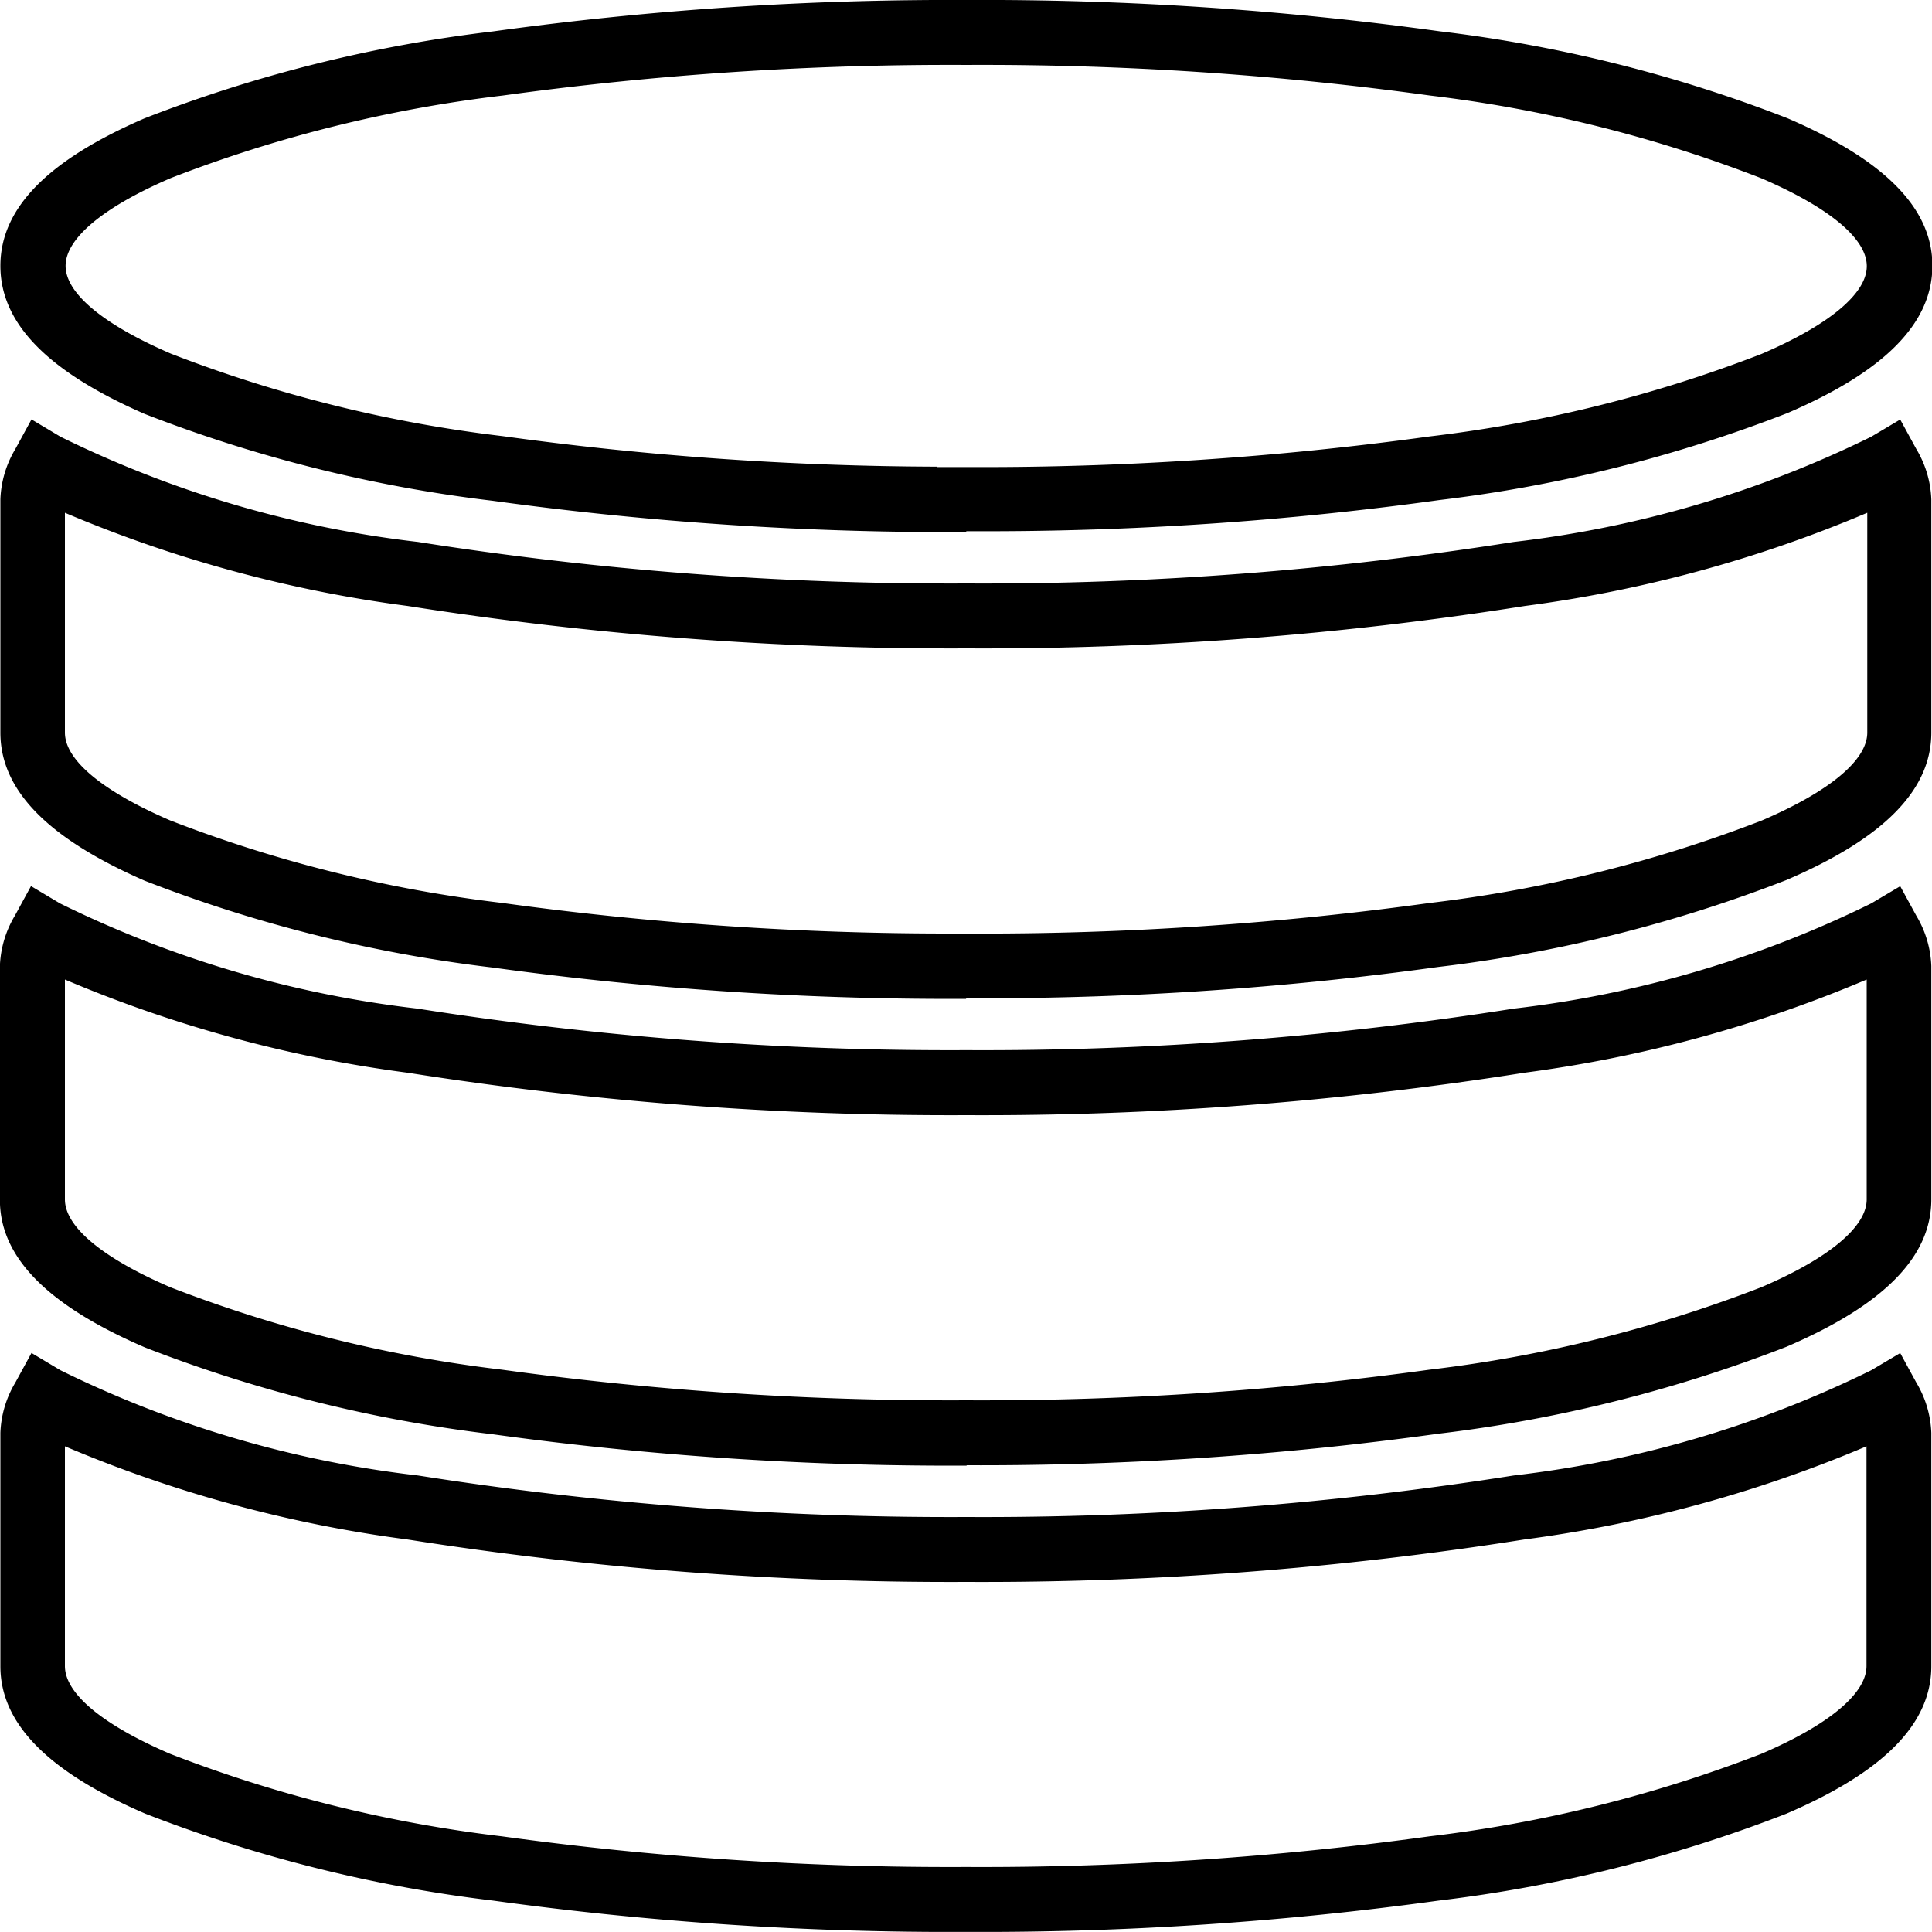 <svg xmlns="http://www.w3.org/2000/svg" width="20" height="19.999" viewBox="0 0 20 19.999">
  <path id="database_-_Outline" data-name="database - Outline" d="M9.4,19.374h0a34.608,34.608,0,0,1-4.9-.324,14.715,14.715,0,0,1-3.6-.9c-1.007-.433-1.5-.933-1.5-1.526V14.207a1.088,1.088,0,0,1,.155-.52l.167-.306.3.179a11.291,11.291,0,0,0,3.7,1.089,35.409,35.409,0,0,0,5.675.43H9.4a35.237,35.237,0,0,0,5.667-.43,11.326,11.326,0,0,0,3.7-1.089l.3-.178.167.306a1.088,1.088,0,0,1,.155.52v2.416c0,.593-.489,1.092-1.5,1.526a14.715,14.715,0,0,1-3.6.9A34.608,34.608,0,0,1,9.4,19.374ZM.068,14.347v2.275c0,.284.387.607,1.09.909a14.076,14.076,0,0,0,3.435.854,33.937,33.937,0,0,0,4.8.317h0a33.937,33.937,0,0,0,4.8-.317,14.076,14.076,0,0,0,3.435-.854c.7-.3,1.09-.625,1.09-.909V14.347a13.609,13.609,0,0,1-3.545.965,35.907,35.907,0,0,1-5.775.439H9.4a36.08,36.08,0,0,1-5.783-.439A13.569,13.569,0,0,1,.068,14.347Zm9.337.2H9.4a34.609,34.609,0,0,1-4.9-.324,14.7,14.7,0,0,1-3.605-.9c-1.007-.434-1.5-.933-1.5-1.526V9.374a1.088,1.088,0,0,1,.155-.52l.167-.306.3.179a11.291,11.291,0,0,0,3.7,1.089,35.409,35.409,0,0,0,5.675.43H9.4a35.237,35.237,0,0,0,5.667-.43,11.326,11.326,0,0,0,3.7-1.089l.3-.178.167.306a1.088,1.088,0,0,1,.155.52v2.416c0,.593-.489,1.092-1.5,1.526a14.73,14.73,0,0,1-3.605.9A34.5,34.5,0,0,1,9.4,14.543ZM.068,9.515v2.276c0,.283.387.606,1.09.909a14.057,14.057,0,0,0,3.435.854,33.937,33.937,0,0,0,4.8.317H9.4a33.824,33.824,0,0,0,4.794-.317,14.09,14.09,0,0,0,3.436-.854c.7-.3,1.09-.625,1.09-.909V9.515a13.609,13.609,0,0,1-3.545.965,35.908,35.908,0,0,1-5.775.439H9.4a36.08,36.08,0,0,1-5.783-.439A13.569,13.569,0,0,1,.068,9.515Zm9.328.2a34.608,34.608,0,0,1-4.9-.324,14.7,14.7,0,0,1-3.605-.9C-.115,8.051-.6,7.552-.6,6.959V4.543a1.088,1.088,0,0,1,.155-.52l.167-.306.3.179a11.291,11.291,0,0,0,3.7,1.089,35.41,35.41,0,0,0,5.675.43H9.4a35.237,35.237,0,0,0,5.667-.43,11.326,11.326,0,0,0,3.7-1.089l.3-.178.167.306a1.088,1.088,0,0,1,.155.52V6.959c0,.593-.489,1.092-1.5,1.526a14.717,14.717,0,0,1-3.605.9,34.416,34.416,0,0,1-4.759.324H9.4ZM.068,4.683V6.959c0,.283.387.606,1.09.909a14.057,14.057,0,0,0,3.435.854,33.735,33.735,0,0,0,4.664.317H9.4a33.943,33.943,0,0,0,4.8-.317,14.077,14.077,0,0,0,3.436-.854c.7-.3,1.09-.625,1.09-.909V4.683a13.609,13.609,0,0,1-3.545.965A35.908,35.908,0,0,1,9.4,6.087H9.4a36.081,36.081,0,0,1-5.783-.439A13.569,13.569,0,0,1,.068,4.683Zm9.328.2a34.608,34.608,0,0,1-4.9-.324,14.7,14.7,0,0,1-3.605-.9C-.115,3.219-.6,2.72-.6,2.127S-.115,1.035.892.6A14.7,14.7,0,0,1,4.5-.3,34.608,34.608,0,0,1,9.4-.625a34.608,34.608,0,0,1,4.9.324,14.715,14.715,0,0,1,3.6.9c1.007.433,1.5.933,1.5,1.526s-.489,1.092-1.5,1.526a14.715,14.715,0,0,1-3.6.9,34.122,34.122,0,0,1-4.563.323H9.4Zm-.3-.673h.3a33.937,33.937,0,0,0,4.8-.317,14.076,14.076,0,0,0,3.435-.854c.7-.3,1.09-.625,1.09-.909s-.387-.606-1.09-.909A14.076,14.076,0,0,0,14.2.364,33.937,33.937,0,0,0,9.4.047a33.937,33.937,0,0,0-4.8.317,14.057,14.057,0,0,0-3.435.854c-.7.3-1.09.626-1.09.909s.387.606,1.09.909a14.057,14.057,0,0,0,3.435.854A33.5,33.5,0,0,0,9.1,4.206Z" transform="translate(0.604 0.625)"/>
</svg>

